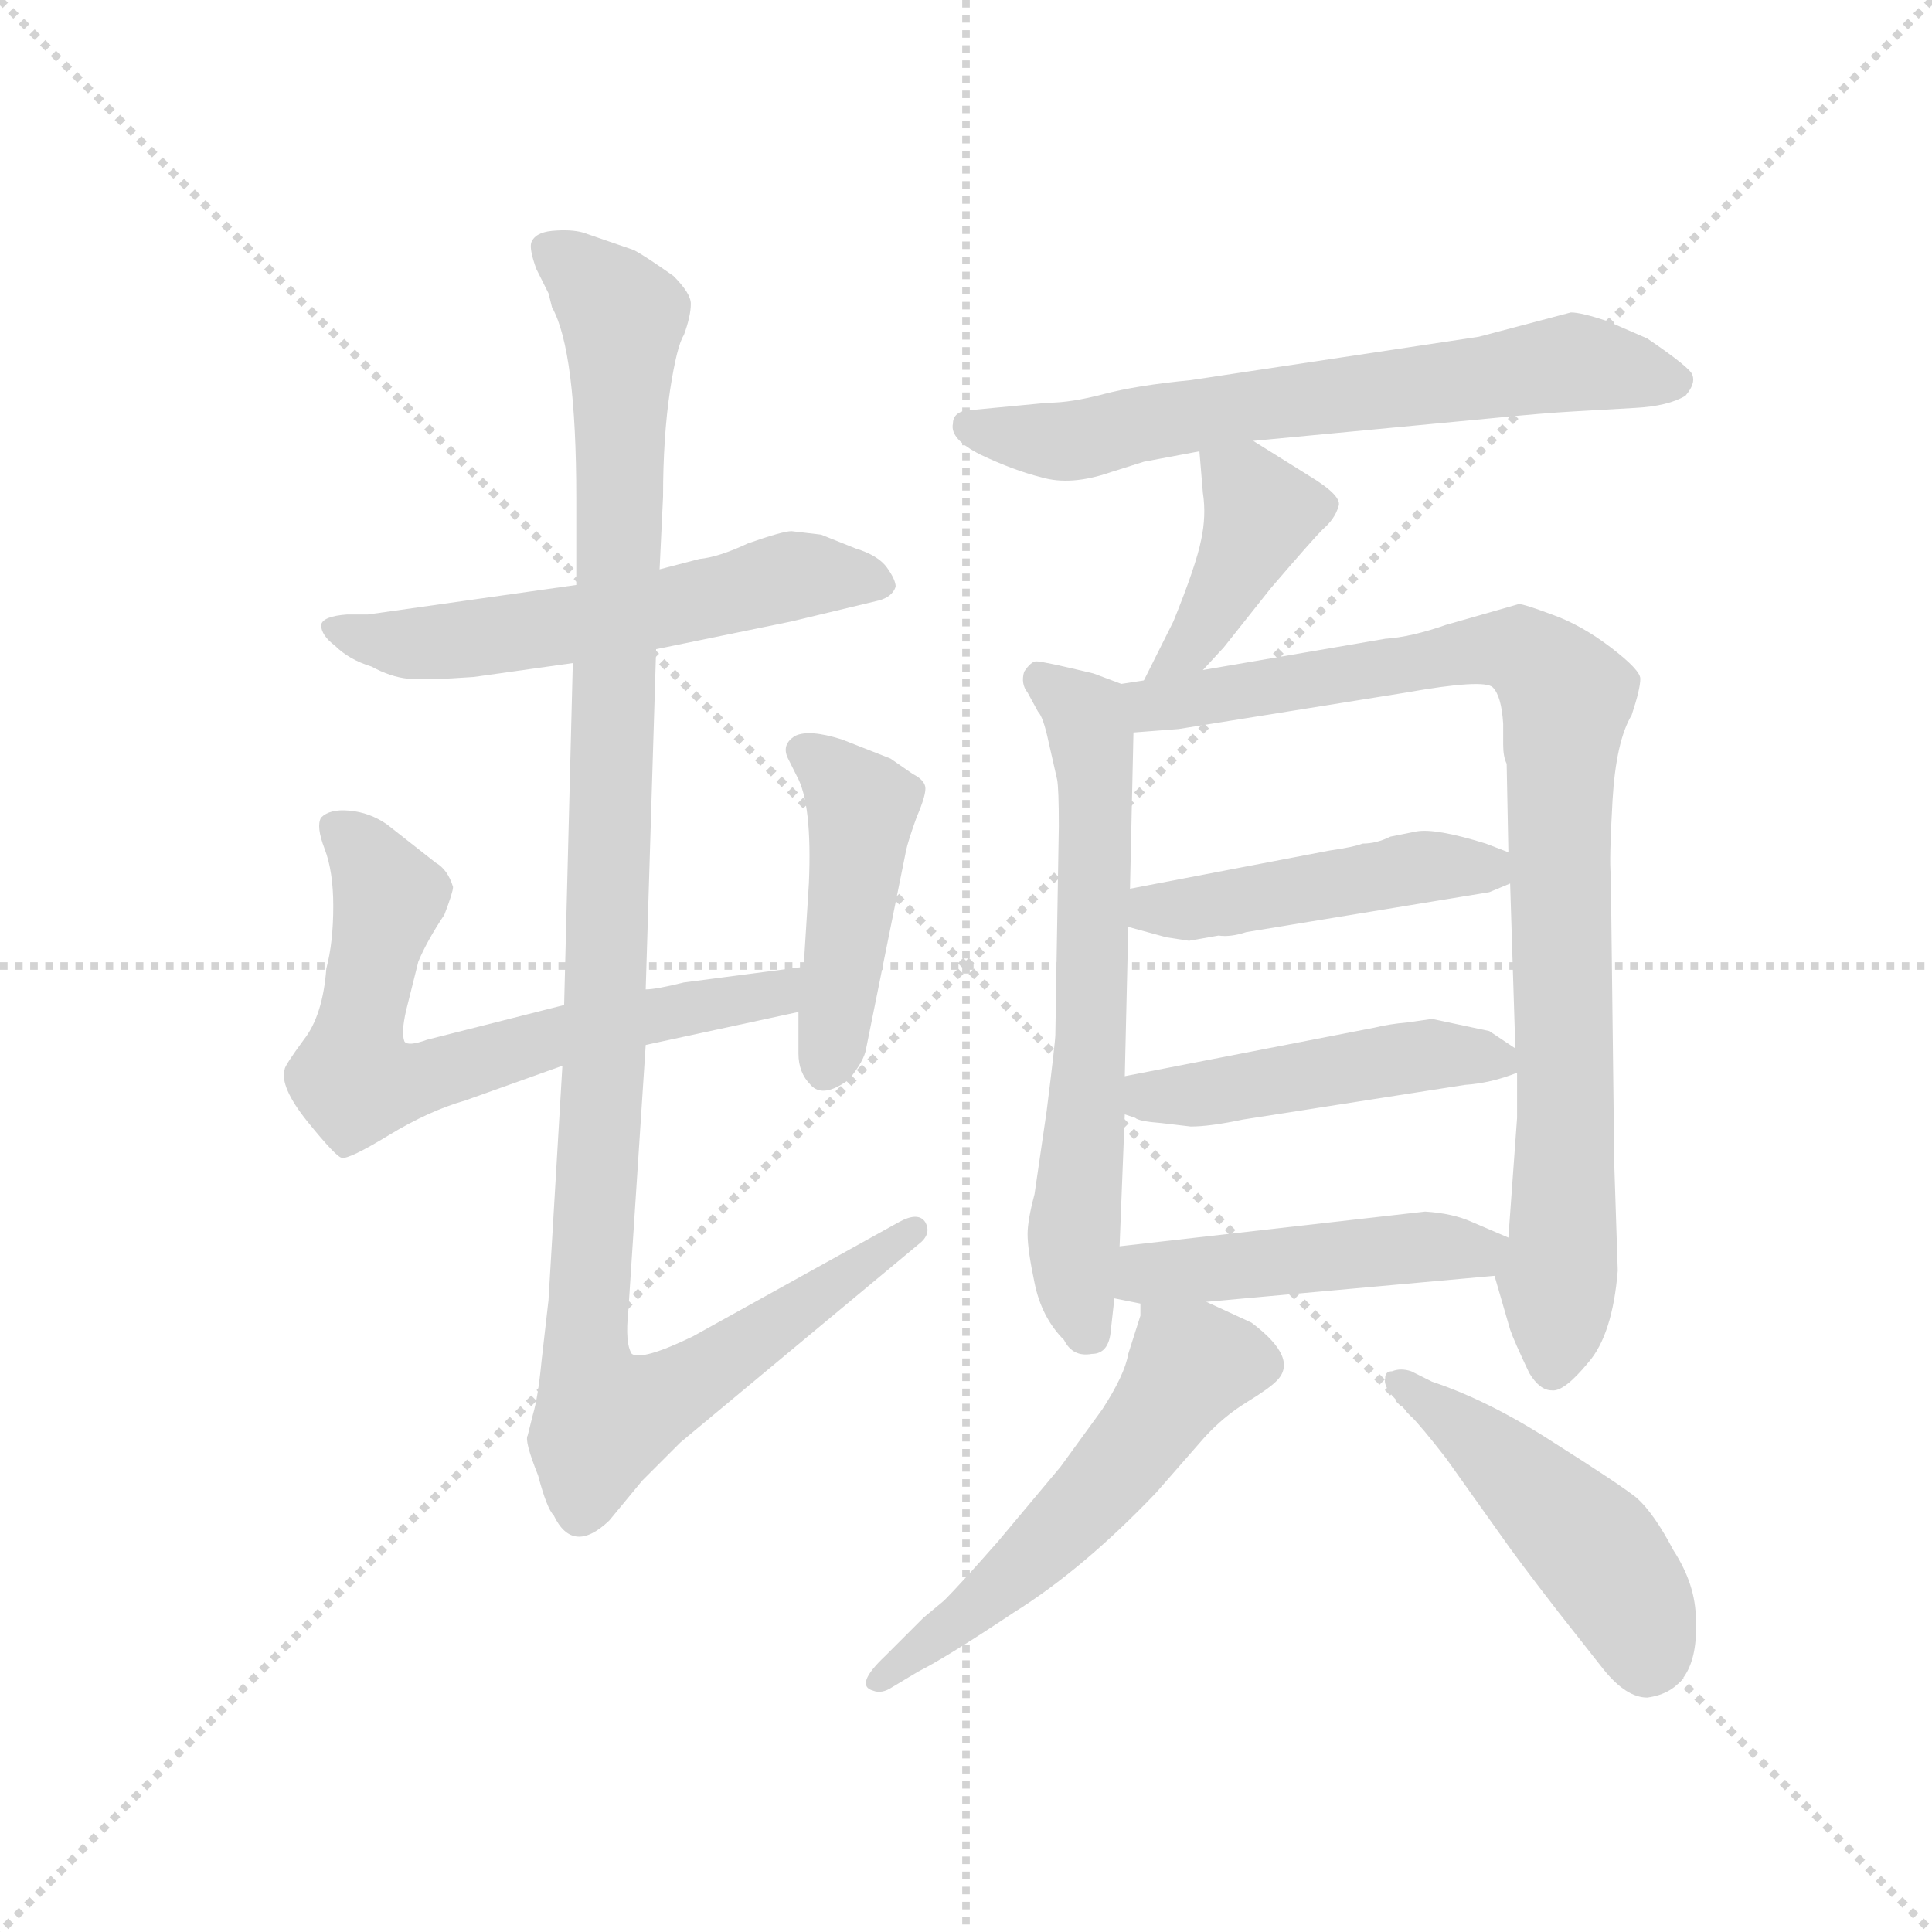 <svg version="1.1" viewBox="0 0 1024 1024" xmlns="http://www.w3.org/2000/svg">
  <g stroke="lightgray" stroke-dasharray="1,1" stroke-width="1" transform="scale(4, 4)">
    <line x1="0" y1="0" x2="256" y2="256"></line>
    <line x1="256" y1="0" x2="0" y2="256"></line>
    <line x1="128" y1="0" x2="128" y2="256"></line>
    <line x1="0" y1="128" x2="256" y2="128"></line>
  </g>
  <g transform="scale(0.92, -0.92) translate(60, -850)">
    <style type="text/css">
      
        @keyframes keyframes0 {
          from {
            stroke: blue;
            stroke-dashoffset: 575;
            stroke-width: 128;
          }
          65% {
            animation-timing-function: step-end;
            stroke: blue;
            stroke-dashoffset: 0;
            stroke-width: 128;
          }
          to {
            stroke: black;
            stroke-width: 1024;
          }
        }
        #make-me-a-hanzi-animation-0 {
          animation: keyframes0 0.718s both;
          animation-delay: 0s;
          animation-timing-function: linear;
        }
      
        @keyframes keyframes1 {
          from {
            stroke: blue;
            stroke-dashoffset: 680;
            stroke-width: 128;
          }
          69% {
            animation-timing-function: step-end;
            stroke: blue;
            stroke-dashoffset: 0;
            stroke-width: 128;
          }
          to {
            stroke: black;
            stroke-width: 1024;
          }
        }
        #make-me-a-hanzi-animation-1 {
          animation: keyframes1 0.803s both;
          animation-delay: 0.718s;
          animation-timing-function: linear;
        }
      
        @keyframes keyframes2 {
          from {
            stroke: blue;
            stroke-dashoffset: 450;
            stroke-width: 128;
          }
          59% {
            animation-timing-function: step-end;
            stroke: blue;
            stroke-dashoffset: 0;
            stroke-width: 128;
          }
          to {
            stroke: black;
            stroke-width: 1024;
          }
        }
        #make-me-a-hanzi-animation-2 {
          animation: keyframes2 0.616s both;
          animation-delay: 1.521s;
          animation-timing-function: linear;
        }
      
        @keyframes keyframes3 {
          from {
            stroke: blue;
            stroke-dashoffset: 1160;
            stroke-width: 128;
          }
          79% {
            animation-timing-function: step-end;
            stroke: blue;
            stroke-dashoffset: 0;
            stroke-width: 128;
          }
          to {
            stroke: black;
            stroke-width: 1024;
          }
        }
        #make-me-a-hanzi-animation-3 {
          animation: keyframes3 1.194s both;
          animation-delay: 2.138s;
          animation-timing-function: linear;
        }
      
        @keyframes keyframes4 {
          from {
            stroke: blue;
            stroke-dashoffset: 668;
            stroke-width: 128;
          }
          68% {
            animation-timing-function: step-end;
            stroke: blue;
            stroke-dashoffset: 0;
            stroke-width: 128;
          }
          to {
            stroke: black;
            stroke-width: 1024;
          }
        }
        #make-me-a-hanzi-animation-4 {
          animation: keyframes4 0.794s both;
          animation-delay: 3.332s;
          animation-timing-function: linear;
        }
      
        @keyframes keyframes5 {
          from {
            stroke: blue;
            stroke-dashoffset: 410;
            stroke-width: 128;
          }
          57% {
            animation-timing-function: step-end;
            stroke: blue;
            stroke-dashoffset: 0;
            stroke-width: 128;
          }
          to {
            stroke: black;
            stroke-width: 1024;
          }
        }
        #make-me-a-hanzi-animation-5 {
          animation: keyframes5 0.584s both;
          animation-delay: 4.125s;
          animation-timing-function: linear;
        }
      
        @keyframes keyframes6 {
          from {
            stroke: blue;
            stroke-dashoffset: 648;
            stroke-width: 128;
          }
          68% {
            animation-timing-function: step-end;
            stroke: blue;
            stroke-dashoffset: 0;
            stroke-width: 128;
          }
          to {
            stroke: black;
            stroke-width: 1024;
          }
        }
        #make-me-a-hanzi-animation-6 {
          animation: keyframes6 0.777s both;
          animation-delay: 4.709s;
          animation-timing-function: linear;
        }
      
        @keyframes keyframes7 {
          from {
            stroke: blue;
            stroke-dashoffset: 907;
            stroke-width: 128;
          }
          75% {
            animation-timing-function: step-end;
            stroke: blue;
            stroke-dashoffset: 0;
            stroke-width: 128;
          }
          to {
            stroke: black;
            stroke-width: 1024;
          }
        }
        #make-me-a-hanzi-animation-7 {
          animation: keyframes7 0.988s both;
          animation-delay: 5.486s;
          animation-timing-function: linear;
        }
      
        @keyframes keyframes8 {
          from {
            stroke: blue;
            stroke-dashoffset: 466;
            stroke-width: 128;
          }
          60% {
            animation-timing-function: step-end;
            stroke: blue;
            stroke-dashoffset: 0;
            stroke-width: 128;
          }
          to {
            stroke: black;
            stroke-width: 1024;
          }
        }
        #make-me-a-hanzi-animation-8 {
          animation: keyframes8 0.629s both;
          animation-delay: 6.474s;
          animation-timing-function: linear;
        }
      
        @keyframes keyframes9 {
          from {
            stroke: blue;
            stroke-dashoffset: 470;
            stroke-width: 128;
          }
          60% {
            animation-timing-function: step-end;
            stroke: blue;
            stroke-dashoffset: 0;
            stroke-width: 128;
          }
          to {
            stroke: black;
            stroke-width: 1024;
          }
        }
        #make-me-a-hanzi-animation-9 {
          animation: keyframes9 0.632s both;
          animation-delay: 7.104s;
          animation-timing-function: linear;
        }
      
        @keyframes keyframes10 {
          from {
            stroke: blue;
            stroke-dashoffset: 469;
            stroke-width: 128;
          }
          60% {
            animation-timing-function: step-end;
            stroke: blue;
            stroke-dashoffset: 0;
            stroke-width: 128;
          }
          to {
            stroke: black;
            stroke-width: 1024;
          }
        }
        #make-me-a-hanzi-animation-10 {
          animation: keyframes10 0.632s both;
          animation-delay: 7.736s;
          animation-timing-function: linear;
        }
      
        @keyframes keyframes11 {
          from {
            stroke: blue;
            stroke-dashoffset: 552;
            stroke-width: 128;
          }
          64% {
            animation-timing-function: step-end;
            stroke: blue;
            stroke-dashoffset: 0;
            stroke-width: 128;
          }
          to {
            stroke: black;
            stroke-width: 1024;
          }
        }
        #make-me-a-hanzi-animation-11 {
          animation: keyframes11 0.699s both;
          animation-delay: 8.368s;
          animation-timing-function: linear;
        }
      
        @keyframes keyframes12 {
          from {
            stroke: blue;
            stroke-dashoffset: 477;
            stroke-width: 128;
          }
          61% {
            animation-timing-function: step-end;
            stroke: blue;
            stroke-dashoffset: 0;
            stroke-width: 128;
          }
          to {
            stroke: black;
            stroke-width: 1024;
          }
        }
        #make-me-a-hanzi-animation-12 {
          animation: keyframes12 0.638s both;
          animation-delay: 9.067s;
          animation-timing-function: linear;
        }
      
    </style>
    
      <path d="M 413 542 L 396 544 Q 391 544 371 537 Q 354 529 343 528 L 320 522 L 272 513 L 152 496 L 140 496 Q 126 495 125 490 Q 125 484 133 478 Q 141 470 154 466 Q 165 460 175 459 Q 185 458 213 460 L 270 468 L 318 476 L 396 492 L 446 504 Q 454 506 456 512 Q 456 516 451 523 Q 446 530 433 534 L 413 542 Z" fill="lightgray"></path>
    
      <path d="M 265 271 L 186 251 Q 175 247 173 250 Q 171 255 174 268 L 181 296 Q 186 308 196 323 Q 201 336 201 339 Q 198 349 191 353 L 163 375 Q 153 382 141 383 Q 130 384 125 379 Q 122 374 127 361 Q 132 348 132 328 Q 132 307 128 292 Q 126 265 115 251 Q 104 236 104 234 Q 101 224 117 204 Q 134 183 137 183 Q 141 182 164 196 Q 187 210 208 216 L 264 236 L 312 248 L 400 267 C 429 273 433 297 403 293 L 334 284 Q 318 280 312 280 L 265 271 Z" fill="lightgray"></path>
    
      <path d="M 400 267 L 400 243 Q 400 232 407 225 Q 414 217 429 228 Q 438 239 439 246 L 462 360 Q 463 365 468 379 Q 474 393 473 397 Q 472 401 466 404 L 453 413 L 425 424 Q 406 430 398 426 Q 390 421 394 413 L 399 403 Q 408 387 406 341 L 403 293 L 400 267 Z" fill="lightgray"></path>
    
      <path d="M 320 522 L 322 564 Q 322 598 326 625 Q 330 651 334 657 Q 338 668 338 675 Q 338 681 328 691 Q 311 703 305 706 L 276 716 Q 269 718 258 717 Q 248 716 246 710 Q 245 706 249 695 L 256 681 L 258 673 Q 272 648 272 563 L 272 513 L 270 468 L 265 271 L 264 236 L 256 101 L 252 66 Q 250 45 247 35 L 244 23 Q 242 20 250 0 Q 255 -19 259 -23 Q 270 -46 291 -26 L 310 -3 L 332 19 L 469 133 Q 477 139 473 146 Q 469 152 458 146 L 339 80 Q 310 66 304 70 Q 300 76 302 95 L 312 248 L 312 280 L 318 476 L 320 522 Z" fill="lightgray"></path>
    
      <path d="M 662 596 L 799 609 Q 829 612 847 613 L 882 615 Q 901 616 911 622 Q 917 629 915 634 Q 914 638 889 655 L 866 665 Q 851 670 845 670 L 792 656 L 626 631 Q 595 628 576 623 Q 557 618 544 618 L 502 614 Q 489 614 489 606 Q 487 597 505 588 Q 524 579 540 575 Q 557 570 580 578 L 599 584 L 631 590 L 662 596 Z" fill="lightgray"></path>
    
      <path d="M 633 464 L 645 477 L 672 511 Q 696 539 702 545 Q 709 551 711 558 Q 714 564 694 576 L 662 596 C 637 612 629 617 631 590 L 633 566 Q 635 553 632 539 Q 629 524 616 492 L 599 458 C 586 431 613 442 633 464 Z" fill="lightgray"></path>
    
      <path d="M 586 456 L 570 462 Q 541 469 537 469 Q 534 469 530 463 Q 528 456 532 451 L 538 440 Q 541 437 544 423 L 549 401 Q 550 396 550 374 L 548 254 Q 548 250 543 210 L 536 162 Q 532 147 532 139 Q 532 130 536 111 Q 540 91 553 78 Q 558 68 569 70 Q 579 70 580 84 L 582 102 L 585 132 L 588 208 L 588 230 L 590 316 L 591 338 L 593 428 C 594 453 594 453 586 456 Z" fill="lightgray"></path>
    
      <path d="M 872 118 L 870 179 L 868 346 Q 867 354 869 389 Q 871 423 880 438 Q 885 453 885 459 Q 885 464 868 477 Q 851 490 834 496 Q 818 502 815 502 L 773 490 Q 753 483 738 482 L 633 464 L 599 458 L 586 456 C 556 451 563 426 593 428 L 619 430 L 750 451 Q 795 459 800 454 Q 805 449 806 433 L 806 421 Q 806 414 808 410 L 809 359 L 810 341 L 813 246 L 814 232 L 814 206 L 809 137 C 807 107 796 133 801 115 L 810 84 Q 812 78 821 59 Q 827 49 834 49 Q 841 48 855 65 Q 869 81 872 118 Z" fill="lightgray"></path>
    
      <path d="M 706 360 L 591 338 C 562 332 561 324 590 316 L 612 310 L 625 308 L 642 311 Q 649 310 658 313 L 798 336 L 810 341 C 832 350 832 350 809 359 L 796 364 Q 767 373 756 371 L 741 368 Q 733 364 725 364 Q 720 362 706 360 Z" fill="lightgray"></path>
    
      <path d="M 813 246 L 798 256 L 765 263 L 751 261 Q 740 260 732 258 L 588 230 C 559 224 560 219 588 208 L 594 206 Q 596 204 609 203 L 626 201 Q 637 201 656 205 L 784 225 Q 799 226 814 232 C 827 237 827 237 813 246 Z" fill="lightgray"></path>
    
      <path d="M 582 102 L 597 99 L 635 100 L 801 115 C 831 118 837 125 809 137 L 788 146 Q 777 151 761 152 L 585 132 C 555 129 553 108 582 102 Z" fill="lightgray"></path>
    
      <path d="M 597 99 L 597 92 L 590 70 Q 588 58 575 38 L 551 5 L 515 -38 Q 493 -63 484 -72 L 472 -82 L 450 -104 Q 432 -121 443 -124 Q 448 -126 454 -122 L 469 -113 Q 485 -105 524 -79 Q 564 -54 606 -10 L 634 22 Q 645 34 658 42 Q 671 50 675 54 Q 689 67 661 88 L 635 100 C 608 113 599 117 597 99 Z" fill="lightgray"></path>
    
      <path d="M 742 46 L 753 34 Q 759 28 773 10 L 805 -35 Q 814 -48 838 -79 L 864 -112 Q 877 -128 889 -128 Q 919 -124 917 -83 Q 917 -63 904 -43 Q 893 -22 883 -13 Q 873 -5 835 19 Q 798 43 765 54 L 753 60 Q 747 62 742 60 Q 738 60 738 56 Q 737 52 742 46 Z" fill="lightgray"></path>
    
    
      <clipPath id="make-me-a-hanzi-clip-0">
        <path d="M 413 542 L 396 544 Q 391 544 371 537 Q 354 529 343 528 L 320 522 L 272 513 L 152 496 L 140 496 Q 126 495 125 490 Q 125 484 133 478 Q 141 470 154 466 Q 165 460 175 459 Q 185 458 213 460 L 270 468 L 318 476 L 396 492 L 446 504 Q 454 506 456 512 Q 456 516 451 523 Q 446 530 433 534 L 413 542 Z"></path>
      </clipPath>
      <path clip-path="url(#make-me-a-hanzi-clip-0)" d="M 132 486 L 174 479 L 217 482 L 337 502 L 396 518 L 446 514" fill="none" id="make-me-a-hanzi-animation-0" stroke-dasharray="447 894" stroke-linecap="round"></path>
    
      <clipPath id="make-me-a-hanzi-clip-1">
        <path d="M 265 271 L 186 251 Q 175 247 173 250 Q 171 255 174 268 L 181 296 Q 186 308 196 323 Q 201 336 201 339 Q 198 349 191 353 L 163 375 Q 153 382 141 383 Q 130 384 125 379 Q 122 374 127 361 Q 132 348 132 328 Q 132 307 128 292 Q 126 265 115 251 Q 104 236 104 234 Q 101 224 117 204 Q 134 183 137 183 Q 141 182 164 196 Q 187 210 208 216 L 264 236 L 312 248 L 400 267 C 429 273 433 297 403 293 L 334 284 Q 318 280 312 280 L 265 271 Z"></path>
      </clipPath>
      <path clip-path="url(#make-me-a-hanzi-clip-1)" d="M 132 374 L 147 362 L 165 332 L 144 241 L 144 229 L 155 225 L 262 254 L 388 277 L 397 287" fill="none" id="make-me-a-hanzi-animation-1" stroke-dasharray="552 1104" stroke-linecap="round"></path>
    
      <clipPath id="make-me-a-hanzi-clip-2">
        <path d="M 400 267 L 400 243 Q 400 232 407 225 Q 414 217 429 228 Q 438 239 439 246 L 462 360 Q 463 365 468 379 Q 474 393 473 397 Q 472 401 466 404 L 453 413 L 425 424 Q 406 430 398 426 Q 390 421 394 413 L 399 403 Q 408 387 406 341 L 403 293 L 400 267 Z"></path>
      </clipPath>
      <path clip-path="url(#make-me-a-hanzi-clip-2)" d="M 405 417 L 437 383 L 416 237" fill="none" id="make-me-a-hanzi-animation-2" stroke-dasharray="322 644" stroke-linecap="round"></path>
    
      <clipPath id="make-me-a-hanzi-clip-3">
        <path d="M 320 522 L 322 564 Q 322 598 326 625 Q 330 651 334 657 Q 338 668 338 675 Q 338 681 328 691 Q 311 703 305 706 L 276 716 Q 269 718 258 717 Q 248 716 246 710 Q 245 706 249 695 L 256 681 L 258 673 Q 272 648 272 563 L 272 513 L 270 468 L 265 271 L 264 236 L 256 101 L 252 66 Q 250 45 247 35 L 244 23 Q 242 20 250 0 Q 255 -19 259 -23 Q 270 -46 291 -26 L 310 -3 L 332 19 L 469 133 Q 477 139 473 146 Q 469 152 458 146 L 339 80 Q 310 66 304 70 Q 300 76 302 95 L 312 248 L 312 280 L 318 476 L 320 522 Z"></path>
      </clipPath>
      <path clip-path="url(#make-me-a-hanzi-clip-3)" d="M 257 704 L 276 693 L 299 667 L 288 241 L 277 81 L 279 53 L 288 32 L 334 51 L 466 141" fill="none" id="make-me-a-hanzi-animation-3" stroke-dasharray="1032 2064" stroke-linecap="round"></path>
    
      <clipPath id="make-me-a-hanzi-clip-4">
        <path d="M 662 596 L 799 609 Q 829 612 847 613 L 882 615 Q 901 616 911 622 Q 917 629 915 634 Q 914 638 889 655 L 866 665 Q 851 670 845 670 L 792 656 L 626 631 Q 595 628 576 623 Q 557 618 544 618 L 502 614 Q 489 614 489 606 Q 487 597 505 588 Q 524 579 540 575 Q 557 570 580 578 L 599 584 L 631 590 L 662 596 Z"></path>
      </clipPath>
      <path clip-path="url(#make-me-a-hanzi-clip-4)" d="M 499 604 L 567 597 L 608 608 L 845 641 L 906 630" fill="none" id="make-me-a-hanzi-animation-4" stroke-dasharray="540 1080" stroke-linecap="round"></path>
    
      <clipPath id="make-me-a-hanzi-clip-5">
        <path d="M 633 464 L 645 477 L 672 511 Q 696 539 702 545 Q 709 551 711 558 Q 714 564 694 576 L 662 596 C 637 612 629 617 631 590 L 633 566 Q 635 553 632 539 Q 629 524 616 492 L 599 458 C 586 431 613 442 633 464 Z"></path>
      </clipPath>
      <path clip-path="url(#make-me-a-hanzi-clip-5)" d="M 640 585 L 667 554 L 630 484 L 604 463" fill="none" id="make-me-a-hanzi-animation-5" stroke-dasharray="282 564" stroke-linecap="round"></path>
    
      <clipPath id="make-me-a-hanzi-clip-6">
        <path d="M 586 456 L 570 462 Q 541 469 537 469 Q 534 469 530 463 Q 528 456 532 451 L 538 440 Q 541 437 544 423 L 549 401 Q 550 396 550 374 L 548 254 Q 548 250 543 210 L 536 162 Q 532 147 532 139 Q 532 130 536 111 Q 540 91 553 78 Q 558 68 569 70 Q 579 70 580 84 L 582 102 L 585 132 L 588 208 L 588 230 L 590 316 L 591 338 L 593 428 C 594 453 594 453 586 456 Z"></path>
      </clipPath>
      <path clip-path="url(#make-me-a-hanzi-clip-6)" d="M 539 460 L 566 435 L 571 406 L 569 266 L 559 150 L 560 111 L 568 82" fill="none" id="make-me-a-hanzi-animation-6" stroke-dasharray="520 1040" stroke-linecap="round"></path>
    
      <clipPath id="make-me-a-hanzi-clip-7">
        <path d="M 872 118 L 870 179 L 868 346 Q 867 354 869 389 Q 871 423 880 438 Q 885 453 885 459 Q 885 464 868 477 Q 851 490 834 496 Q 818 502 815 502 L 773 490 Q 753 483 738 482 L 633 464 L 599 458 L 586 456 C 556 451 563 426 593 428 L 619 430 L 750 451 Q 795 459 800 454 Q 805 449 806 433 L 806 421 Q 806 414 808 410 L 809 359 L 810 341 L 813 246 L 814 232 L 814 206 L 809 137 C 807 107 796 133 801 115 L 810 84 Q 812 78 821 59 Q 827 49 834 49 Q 841 48 855 65 Q 869 81 872 118 Z"></path>
      </clipPath>
      <path clip-path="url(#make-me-a-hanzi-clip-7)" d="M 594 450 L 611 444 L 800 477 L 819 473 L 841 451 L 841 140 L 834 61" fill="none" id="make-me-a-hanzi-animation-7" stroke-dasharray="779 1558" stroke-linecap="round"></path>
    
      <clipPath id="make-me-a-hanzi-clip-8">
        <path d="M 706 360 L 591 338 C 562 332 561 324 590 316 L 612 310 L 625 308 L 642 311 Q 649 310 658 313 L 798 336 L 810 341 C 832 350 832 350 809 359 L 796 364 Q 767 373 756 371 L 741 368 Q 733 364 725 364 Q 720 362 706 360 Z"></path>
      </clipPath>
      <path clip-path="url(#make-me-a-hanzi-clip-8)" d="M 597 321 L 605 327 L 626 326 L 752 350 L 795 350 L 801 345" fill="none" id="make-me-a-hanzi-animation-8" stroke-dasharray="338 676" stroke-linecap="round"></path>
    
      <clipPath id="make-me-a-hanzi-clip-9">
        <path d="M 813 246 L 798 256 L 765 263 L 751 261 Q 740 260 732 258 L 588 230 C 559 224 560 219 588 208 L 594 206 Q 596 204 609 203 L 626 201 Q 637 201 656 205 L 784 225 Q 799 226 814 232 C 827 237 827 237 813 246 Z"></path>
      </clipPath>
      <path clip-path="url(#make-me-a-hanzi-clip-9)" d="M 593 214 L 766 243 L 804 238" fill="none" id="make-me-a-hanzi-animation-9" stroke-dasharray="342 684" stroke-linecap="round"></path>
    
      <clipPath id="make-me-a-hanzi-clip-10">
        <path d="M 582 102 L 597 99 L 635 100 L 801 115 C 831 118 837 125 809 137 L 788 146 Q 777 151 761 152 L 585 132 C 555 129 553 108 582 102 Z"></path>
      </clipPath>
      <path clip-path="url(#make-me-a-hanzi-clip-10)" d="M 591 109 L 609 118 L 801 134" fill="none" id="make-me-a-hanzi-animation-10" stroke-dasharray="341 682" stroke-linecap="round"></path>
    
      <clipPath id="make-me-a-hanzi-clip-11">
        <path d="M 597 99 L 597 92 L 590 70 Q 588 58 575 38 L 551 5 L 515 -38 Q 493 -63 484 -72 L 472 -82 L 450 -104 Q 432 -121 443 -124 Q 448 -126 454 -122 L 469 -113 Q 485 -105 524 -79 Q 564 -54 606 -10 L 634 22 Q 645 34 658 42 Q 671 50 675 54 Q 689 67 661 88 L 635 100 C 608 113 599 117 597 99 Z"></path>
      </clipPath>
      <path clip-path="url(#make-me-a-hanzi-clip-11)" d="M 666 64 L 626 63 L 561 -22 L 496 -82 L 447 -117" fill="none" id="make-me-a-hanzi-animation-11" stroke-dasharray="424 848" stroke-linecap="round"></path>
    
      <clipPath id="make-me-a-hanzi-clip-12">
        <path d="M 742 46 L 753 34 Q 759 28 773 10 L 805 -35 Q 814 -48 838 -79 L 864 -112 Q 877 -128 889 -128 Q 919 -124 917 -83 Q 917 -63 904 -43 Q 893 -22 883 -13 Q 873 -5 835 19 Q 798 43 765 54 L 753 60 Q 747 62 742 60 Q 738 60 738 56 Q 737 52 742 46 Z"></path>
      </clipPath>
      <path clip-path="url(#make-me-a-hanzi-clip-12)" d="M 745 53 L 790 22 L 852 -36 L 880 -74 L 889 -107" fill="none" id="make-me-a-hanzi-animation-12" stroke-dasharray="349 698" stroke-linecap="round"></path>
    
  </g>
</svg>